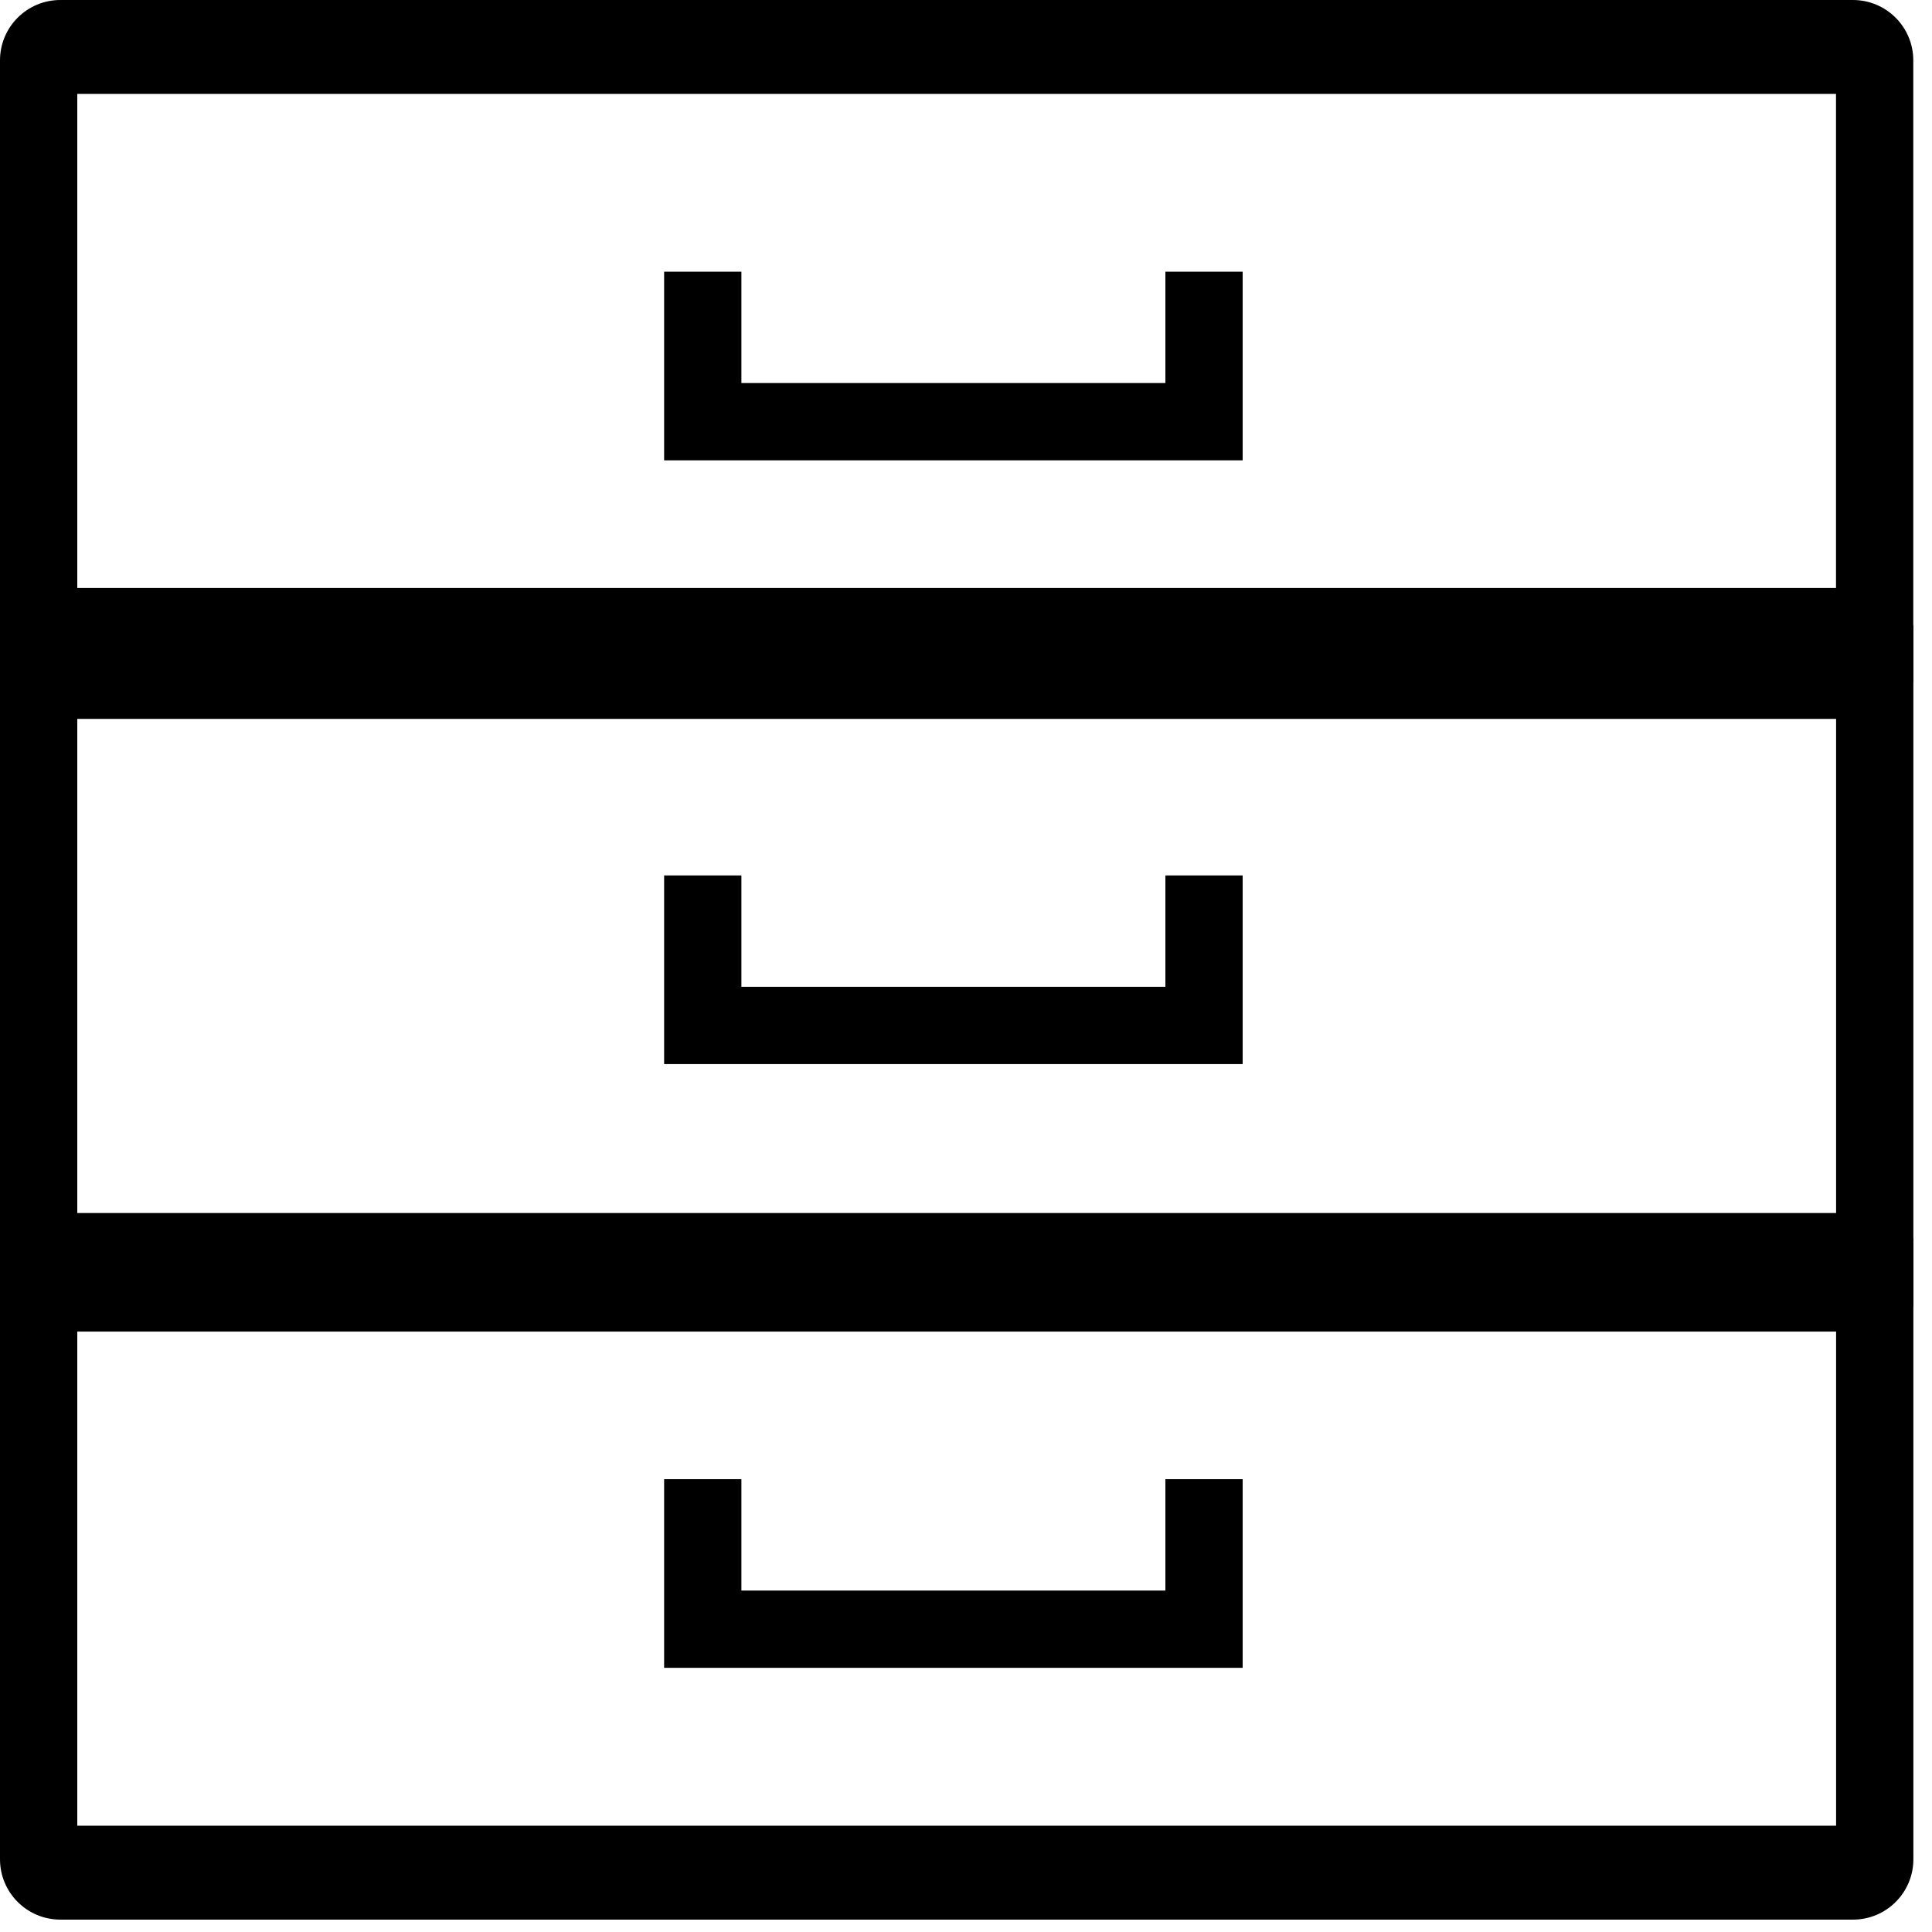 <svg width="64" height="64" viewBox="0 0 64 64" fill="none" xmlns="http://www.w3.org/2000/svg">
<path d="M0 41V61.59C0 62.695 0.895 63.59 2 63.59H61.383C62.488 63.59 63.383 62.695 63.383 61.59V41H0ZM60.823 60.479H2.56V44.111H60.823V60.479Z" fill="black"/>
<path d="M38.605 49V52.689H24.56V49H22V55.249H41.165V49H38.605Z" fill="black"/>
<path d="M0 20.704V43.294H63.383V20.704H0ZM60.823 40.183H2.56V23.814H60.823V40.183Z" fill="black"/>
<path d="M38.605 29V32.689H24.56V29H22V35.249H41.165V29H38.605Z" fill="black"/>
<path d="M2 0C0.895 0 0 0.895 0 2V22.59H63.38V2C63.38 0.895 62.485 0 61.38 0H2ZM60.82 19.479H2.56V3.111H60.82V19.479Z" fill="black"/>
<path d="M38.605 9V12.689H24.56V9H22V15.249H41.165V9H38.605Z" fill="black"/>
</svg>
